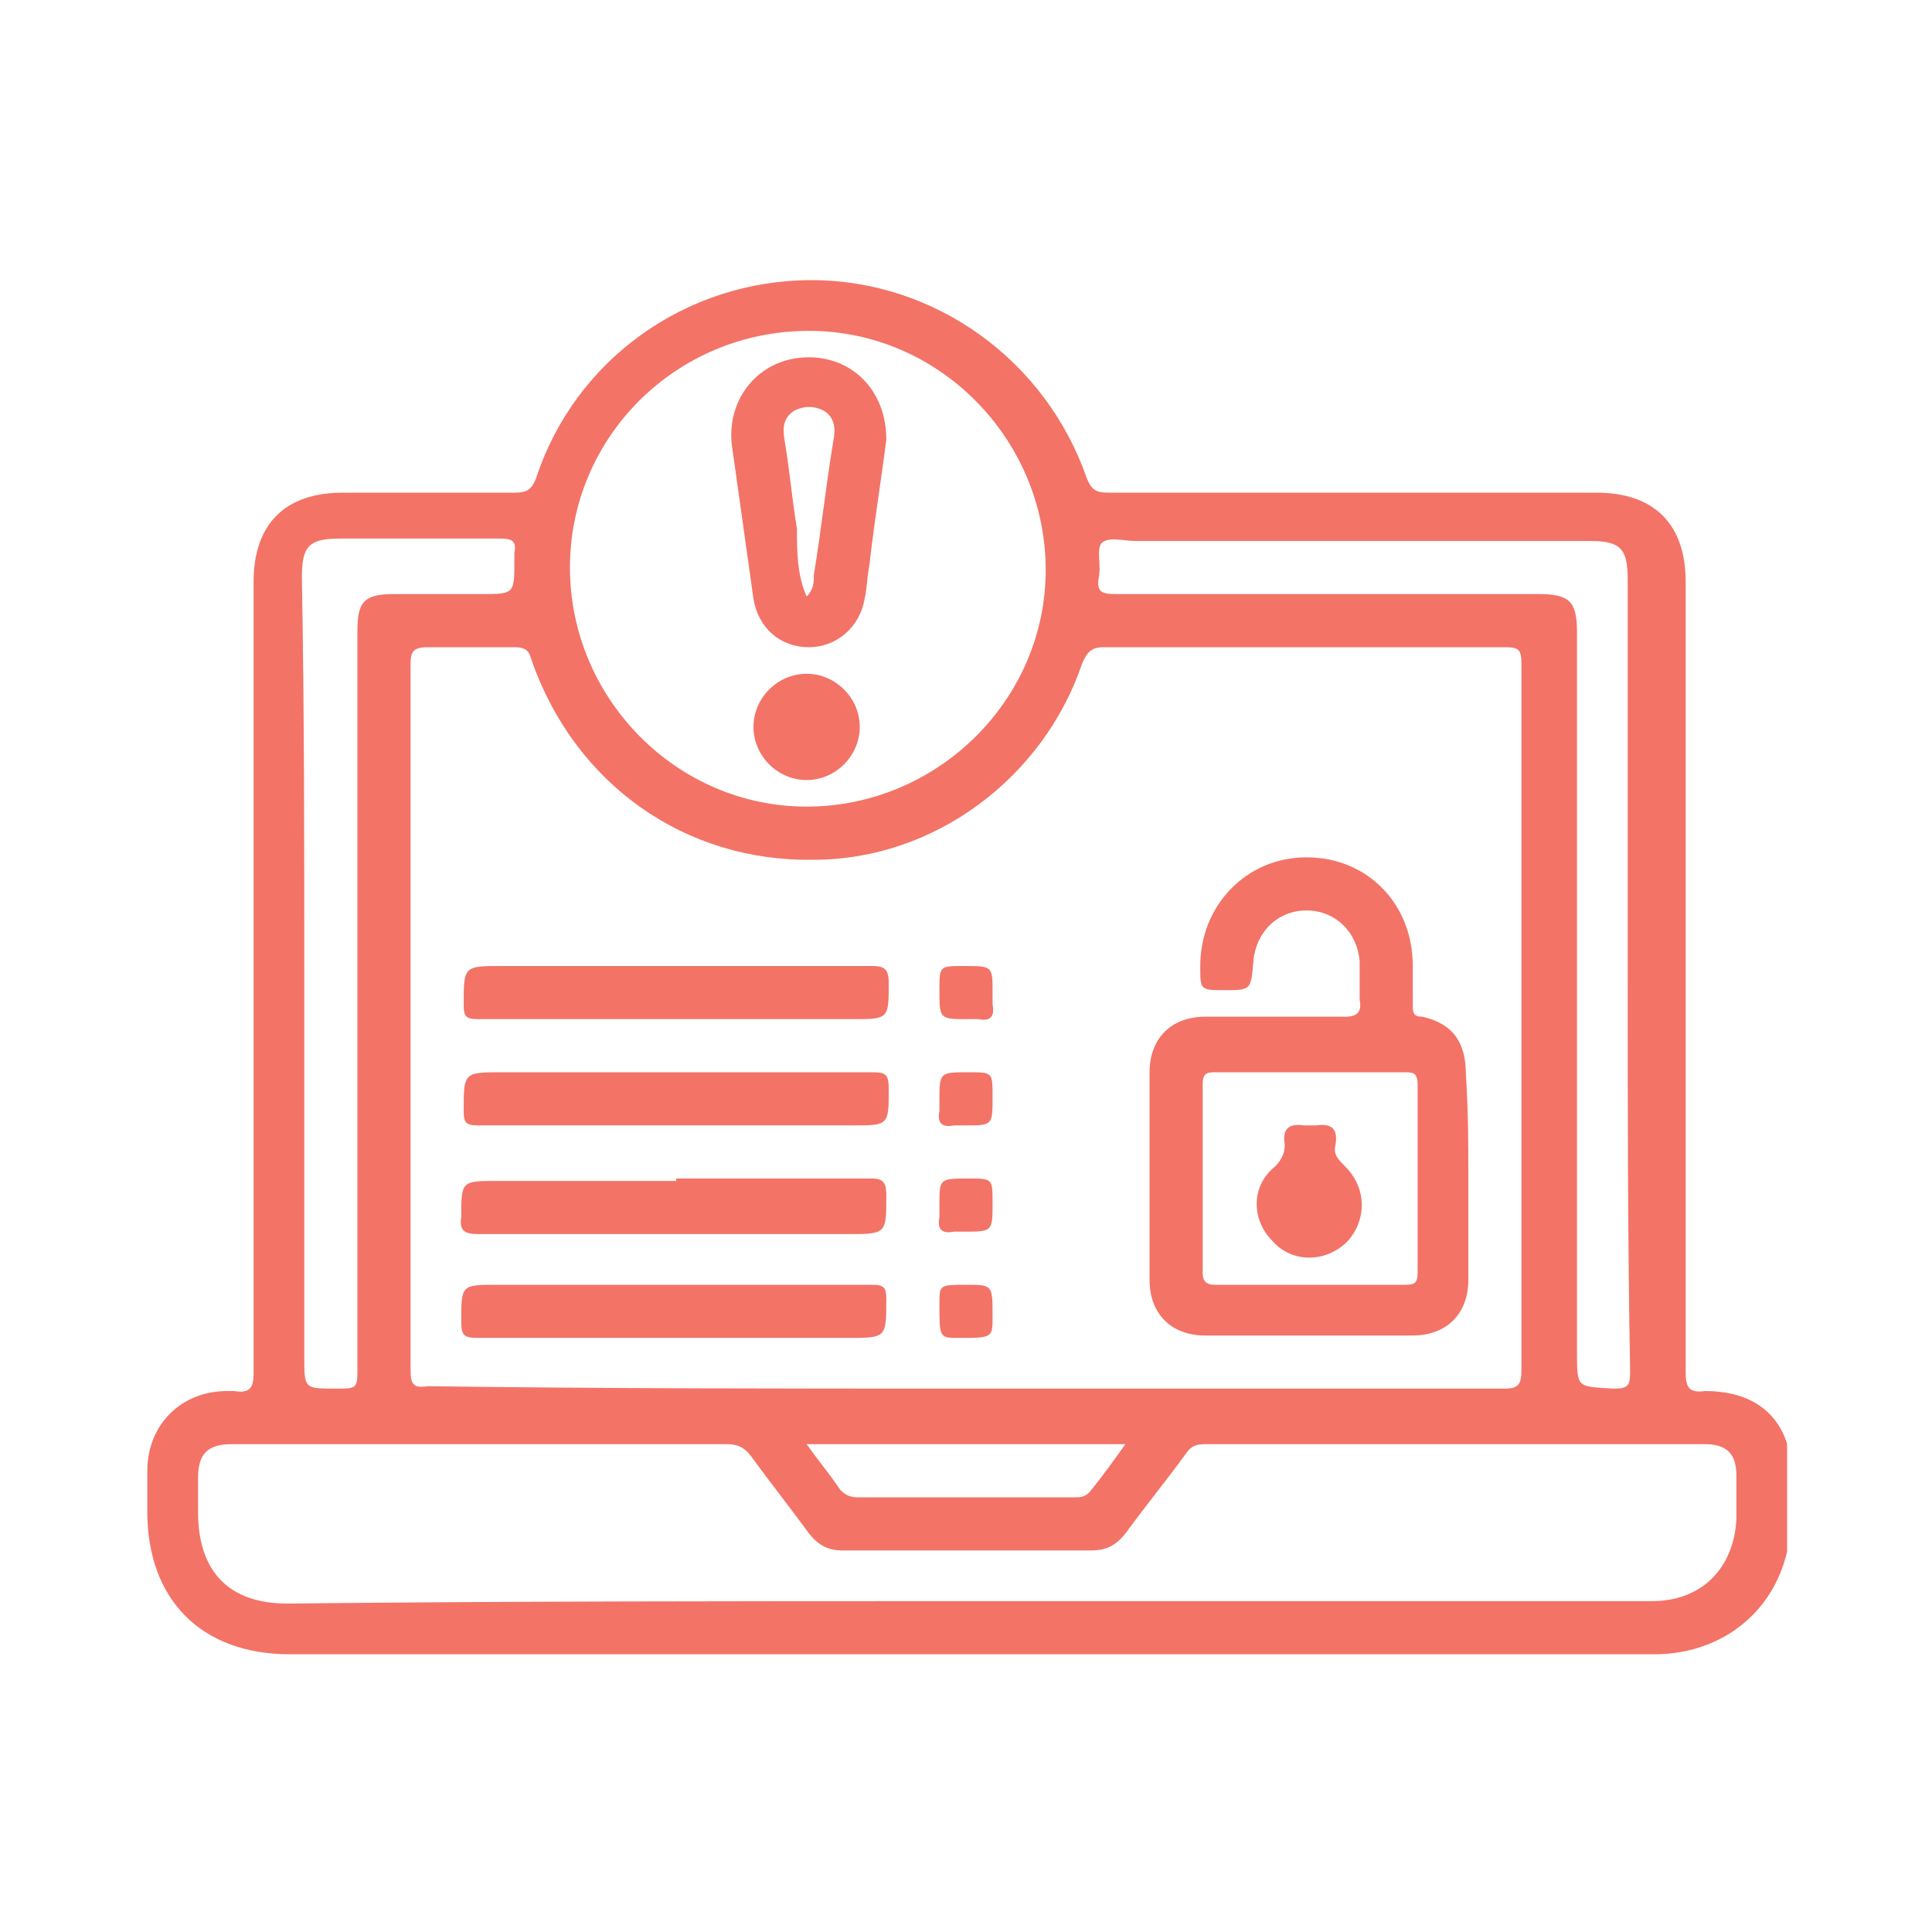 <?xml version="1.0" encoding="utf-8"?>
<!-- Generator: Adobe Illustrator 25.4.1, SVG Export Plug-In . SVG Version: 6.00 Build 0)  -->
<svg version="1.1" id="Layer_1" xmlns="http://www.w3.org/2000/svg" xmlns:xlink="http://www.w3.org/1999/xlink" x="0px" y="0px"
	 viewBox="0 0 80 80" style="enable-background:new 0 0 80 80;" xml:space="preserve">
<style type="text/css">
	.st0{clip-path:url(#SVGID_00000044136657766492559490000017578886435829831592_);fill:#F37367;}
	.st1{clip-path:url(#SVGID_00000010306399616471456970000017836833966764623295_);fill:#F37367;}
	.st2{clip-path:url(#SVGID_00000087394566703741678040000006817362929664298661_);fill:#F37367;}
	.st3{clip-path:url(#SVGID_00000029012835362732312740000015401287434825448837_);fill:#F37367;}
	.st4{clip-path:url(#SVGID_00000106842992519506924850000018117193314507246722_);fill:#F37367;}
	.st5{clip-path:url(#SVGID_00000042730142985202044790000001197676681614861207_);fill:#F37367;}
	.st6{clip-path:url(#SVGID_00000078729052602529482680000004333358106319080126_);fill:#F37367;}
	.st7{clip-path:url(#SVGID_00000073695954083361414610000017073824010317375927_);fill:#F37367;}
	.st8{clip-path:url(#SVGID_00000142886853475859298900000015385769372972798652_);fill:#F37367;}
	.st9{clip-path:url(#SVGID_00000131342385062400172460000003126294439673232513_);fill:#F37367;}
	.st10{clip-path:url(#SVGID_00000062162542432448847820000003350033073119249075_);fill:#F37367;}
	.st11{clip-path:url(#SVGID_00000182528402319760394870000005456105112312335805_);fill:#F37367;}
	.st12{clip-path:url(#SVGID_00000177445777851153942450000004760512674600334778_);fill:#F37367;}
	.st13{clip-path:url(#SVGID_00000174581243681613162060000003627346377337334938_);fill:#F37367;}
	.st14{clip-path:url(#SVGID_00000042713130571233616540000010451355544532594344_);fill:#F37367;}
	.st15{clip-path:url(#SVGID_00000078737172027531513340000002867100632822818979_);fill:#F37367;}
	.st16{clip-path:url(#SVGID_00000172402519209258513780000005453673995171144336_);fill:#F37367;}
</style>
<g>
	<defs>
		<rect id="SVGID_00000065764253632098275190000001021207646004431787_" x="6" y="11.5" width="68" height="57"/>
	</defs>
	<clipPath id="SVGID_00000074414654234875506440000017034229139999481526_">
		<use xlink:href="#SVGID_00000065764253632098275190000001021207646004431787_"  style="overflow:visible;"/>
	</clipPath>
	<path style="clip-path:url(#SVGID_00000074414654234875506440000017034229139999481526_);fill:#F37367;" d="M33.4,59.8
		c0.5,0.7,1,1.3,1.4,1.9c0.2,0.2,0.4,0.3,0.7,0.3c3,0,6,0,9,0c0.2,0,0.4,0,0.6-0.2c0.5-0.6,1-1.3,1.5-2H33.4z M12.6,40.3v15.9
		c0,1.3,0,1.3,1.3,1.3c0.9,0,0.9,0,0.9-0.9c0-10.2,0-20.3,0-30.5c0-1.2,0.3-1.5,1.5-1.5c1.2,0,2.4,0,3.6,0c1.4,0,1.4,0,1.4-1.4
		c0-0.1,0-0.2,0-0.3c0.1-0.5-0.1-0.6-0.6-0.6c-2.2,0-4.4,0-6.6,0c-1.3,0-1.6,0.3-1.6,1.6C12.6,29.5,12.6,34.9,12.6,40.3 M67.4,40.3
		c0-5.4,0-10.9,0-16.3c0-1.3-0.3-1.6-1.6-1.6c-6.3,0-12.6,0-18.8,0c-0.5,0-1.1-0.2-1.4,0.1c-0.2,0.3,0,0.9-0.1,1.4
		c-0.1,0.6,0.1,0.7,0.7,0.7c5.8,0,11.6,0,17.5,0c1.3,0,1.6,0.3,1.6,1.6c0,9.9,0,19.9,0,29.8c0,1.5,0,1.4,1.5,1.5
		c0.6,0,0.7-0.1,0.7-0.7C67.4,51.3,67.4,45.8,67.4,40.3 M43.3,23.6c0-5.4-4.4-9.9-9.8-9.9c-5.5,0-9.9,4.4-9.9,9.8
		c0,5.4,4.4,9.9,9.8,9.9C38.8,33.4,43.3,29,43.3,23.6 M40,66.3c9.5,0,18.9,0,28.4,0c2.1,0,3.4-1.4,3.5-3.4c0-0.6,0-1.2,0-1.8
		c0-0.9-0.4-1.3-1.3-1.3c-6.9,0-13.8,0-20.7,0c-0.4,0-0.6,0.1-0.8,0.4c-0.8,1.1-1.7,2.2-2.5,3.3c-0.4,0.5-0.8,0.7-1.4,0.7
		c-3.4,0-6.9,0-10.3,0c-0.6,0-1-0.2-1.4-0.7c-0.8-1.1-1.6-2.1-2.4-3.2c-0.3-0.4-0.6-0.5-1-0.5c-4,0-8.1,0-12.1,0c-2.8,0-5.6,0-8.4,0
		c-1,0-1.4,0.4-1.4,1.4c0,0.5,0,1,0,1.4c0,2.5,1.3,3.8,3.7,3.8C21.3,66.3,30.6,66.3,40,66.3 M40,57.5c7.4,0,14.9,0,22.3,0
		c0.6,0,0.7-0.2,0.7-0.8c0-9.7,0-19.5,0-29.2c0-0.6-0.1-0.7-0.7-0.7c-5.5,0-11.1,0-16.6,0c-0.5,0-0.7,0.2-0.9,0.7
		c-1.6,4.7-6.1,8.1-11.1,8.1c-5.3,0.1-9.9-3.1-11.7-8.3c-0.1-0.4-0.3-0.5-0.7-0.5c-1.2,0-2.4,0-3.6,0c-0.6,0-0.7,0.2-0.7,0.7
		c0,9.7,0,19.5,0,29.2c0,0.6,0.1,0.8,0.7,0.7C25.1,57.5,32.5,57.5,40,57.5 M40,68.5c-9.3,0-18.7,0-28,0c-3.7,0-5.9-2.3-5.9-5.9
		c0-0.6,0-1.1,0-1.7c0-1.9,1.4-3.3,3.3-3.3c0.1,0,0.2,0,0.3,0c0.6,0.1,0.8-0.1,0.8-0.7c0-10.9,0-21.9,0-32.8c0-2.4,1.3-3.7,3.7-3.7
		c2.4,0,4.7,0,7.1,0c0.5,0,0.7-0.1,0.9-0.6c1.6-4.9,6.2-8.2,11.4-8.2c5.1,0,9.7,3.3,11.4,8.2c0.2,0.5,0.4,0.6,0.9,0.6
		c6.7,0,13.5,0,20.2,0c2.4,0,3.7,1.3,3.7,3.7c0,10.9,0,21.8,0,32.7c0,0.6,0.1,0.9,0.8,0.8c2.3,0,3.6,1.3,3.6,3.6
		c0,0.8,0.1,1.7-0.1,2.5c-0.4,2.9-2.7,4.8-5.6,4.8C58.9,68.5,49.4,68.5,40,68.5"/>
	<path style="clip-path:url(#SVGID_00000074414654234875506440000017034229139999481526_);fill:#F37367;" d="M54.2,44.4
		c-1.3,0-2.6,0-3.8,0c-0.4,0-0.6,0-0.6,0.5c0,2.6,0,5.2,0,7.8c0,0.3,0.1,0.5,0.5,0.5c2.6,0,5.2,0,7.9,0c0.4,0,0.5-0.1,0.5-0.5
		c0-2.6,0-5.2,0-7.8c0-0.5-0.2-0.5-0.6-0.5C56.8,44.4,55.5,44.4,54.2,44.4 M60.8,48.8c0,1.4,0,2.8,0,4.2c0,1.4-0.9,2.3-2.3,2.3
		c-2.9,0-5.7,0-8.6,0c-1.4,0-2.3-0.9-2.3-2.3c0-2.9,0-5.7,0-8.6c0-1.4,0.9-2.3,2.3-2.3c1.9,0,3.9,0,5.8,0c0.5,0,0.7-0.2,0.6-0.7
		c0-0.5,0-1.1,0-1.6c-0.1-1.2-1-2.1-2.2-2.1c-1.2,0-2.1,0.9-2.2,2.1c-0.1,1.2-0.1,1.2-1.2,1.2c-1,0-1,0-1-1c0-2.5,1.9-4.5,4.4-4.5
		c2.5,0,4.4,1.9,4.4,4.5c0,0.6,0,1.1,0,1.7c0,0.3,0.1,0.4,0.4,0.4c1.3,0.3,1.8,1.1,1.8,2.4C60.8,46,60.8,47.4,60.8,48.8"/>
	<path style="clip-path:url(#SVGID_00000074414654234875506440000017034229139999481526_);fill:#F37367;" d="M27.9,42.2
		c-2.7,0-5.4,0-8.1,0c-0.5,0-0.6-0.1-0.6-0.6c0-1.6,0-1.6,1.6-1.6c5.1,0,10.2,0,15.3,0c0.5,0,0.7,0.1,0.7,0.7c0,1.5,0,1.5-1.5,1.5
		H27.9z"/>
	<path style="clip-path:url(#SVGID_00000074414654234875506440000017034229139999481526_);fill:#F37367;" d="M27.9,46.6
		c-2.7,0-5.4,0-8.1,0c-0.5,0-0.6-0.1-0.6-0.6c0-1.6,0-1.6,1.6-1.6c5.1,0,10.2,0,15.3,0c0.6,0,0.7,0.1,0.7,0.7c0,1.5,0,1.5-1.5,1.5
		C32.8,46.6,30.3,46.6,27.9,46.6"/>
	<path style="clip-path:url(#SVGID_00000074414654234875506440000017034229139999481526_);fill:#F37367;" d="M28,48.8
		c2.7,0,5.4,0,8.1,0c0.5,0,0.6,0.2,0.6,0.7c0,1.6,0,1.6-1.6,1.6c-5.1,0-10.2,0-15.3,0c-0.5,0-0.8-0.1-0.7-0.7c0-1.5,0-1.5,1.5-1.5
		H28z"/>
	<path style="clip-path:url(#SVGID_00000074414654234875506440000017034229139999481526_);fill:#F37367;" d="M28,53.2
		c2.7,0,5.4,0,8.1,0c0.5,0,0.6,0.1,0.6,0.6c0,1.6,0,1.6-1.6,1.6c-5.1,0-10.2,0-15.3,0c-0.6,0-0.7-0.1-0.7-0.7c0-1.5,0-1.5,1.5-1.5
		C23.1,53.2,25.5,53.2,28,53.2"/>
	<path style="clip-path:url(#SVGID_00000074414654234875506440000017034229139999481526_);fill:#F37367;" d="M38.9,41c0-1,0-1,1-1
		c1.2,0,1.2,0,1.2,1.1c0,0.2,0,0.3,0,0.5c0.1,0.5-0.1,0.7-0.6,0.6c-0.1,0-0.3,0-0.4,0C38.9,42.2,38.9,42.2,38.9,41"/>
	<path style="clip-path:url(#SVGID_00000074414654234875506440000017034229139999481526_);fill:#F37367;" d="M40.1,44.4c1,0,1,0,1,1
		c0,1.2,0,1.2-1.1,1.2c-0.2,0-0.3,0-0.5,0c-0.5,0.1-0.7-0.1-0.6-0.6c0-0.1,0-0.3,0-0.4C38.9,44.4,38.9,44.4,40.1,44.4"/>
	<path style="clip-path:url(#SVGID_00000074414654234875506440000017034229139999481526_);fill:#F37367;" d="M40.1,48.8c1,0,1,0,1,1
		c0,1.2,0,1.2-1.2,1.2c-0.1,0-0.3,0-0.4,0c-0.5,0.1-0.7-0.1-0.6-0.6c0-0.2,0-0.3,0-0.5C38.9,48.8,38.9,48.8,40.1,48.8"/>
	<path style="clip-path:url(#SVGID_00000074414654234875506440000017034229139999481526_);fill:#F37367;" d="M40,53.2
		c1.1,0,1.1,0,1.1,1.3c0,0.9,0,0.9-1.4,0.9c-0.8,0-0.8,0-0.8-1.4C38.9,53.2,38.9,53.2,40,53.2"/>
	<path style="clip-path:url(#SVGID_00000074414654234875506440000017034229139999481526_);fill:#F37367;" d="M33.4,24.7
		c0.3-0.3,0.3-0.6,0.3-0.9c0.3-1.8,0.5-3.7,0.8-5.5c0.1-0.5,0.1-1-0.4-1.3c-0.4-0.2-0.8-0.2-1.2,0c-0.5,0.3-0.5,0.8-0.4,1.3
		c0.2,1.2,0.3,2.4,0.5,3.6C33,22.8,33,23.8,33.4,24.7 M36.7,18.2c-0.2,1.6-0.5,3.4-0.7,5.2c-0.1,0.5-0.1,1-0.2,1.4
		c-0.2,1.2-1.2,2-2.3,2c-1.2,0-2.1-0.8-2.3-2c-0.3-2.1-0.6-4.3-0.9-6.4c-0.2-1.9,1.1-3.5,3-3.6C35.2,14.7,36.7,16.1,36.7,18.2"/>
	<path style="clip-path:url(#SVGID_00000074414654234875506440000017034229139999481526_);fill:#F37367;" d="M35.6,30.1
		c0,1.2-1,2.2-2.2,2.2c-1.2,0-2.2-1-2.2-2.2c0-1.2,1-2.2,2.2-2.2C34.6,27.9,35.6,28.9,35.6,30.1"/>
	<path style="clip-path:url(#SVGID_00000074414654234875506440000017034229139999481526_);fill:#F37367;" d="M54.2,46.6
		c0.1,0,0.2,0,0.3,0c0.7-0.1,0.9,0.2,0.8,0.8c-0.1,0.4,0.1,0.6,0.4,0.9c0.9,0.9,0.9,2.2,0.1,3.1c-0.9,0.9-2.3,0.9-3.1,0
		c-0.9-0.9-0.9-2.3,0.1-3.1c0.3-0.3,0.4-0.6,0.4-0.9c-0.1-0.6,0.1-0.9,0.8-0.8C54,46.6,54.1,46.6,54.2,46.6"/>
</g>
</svg>

